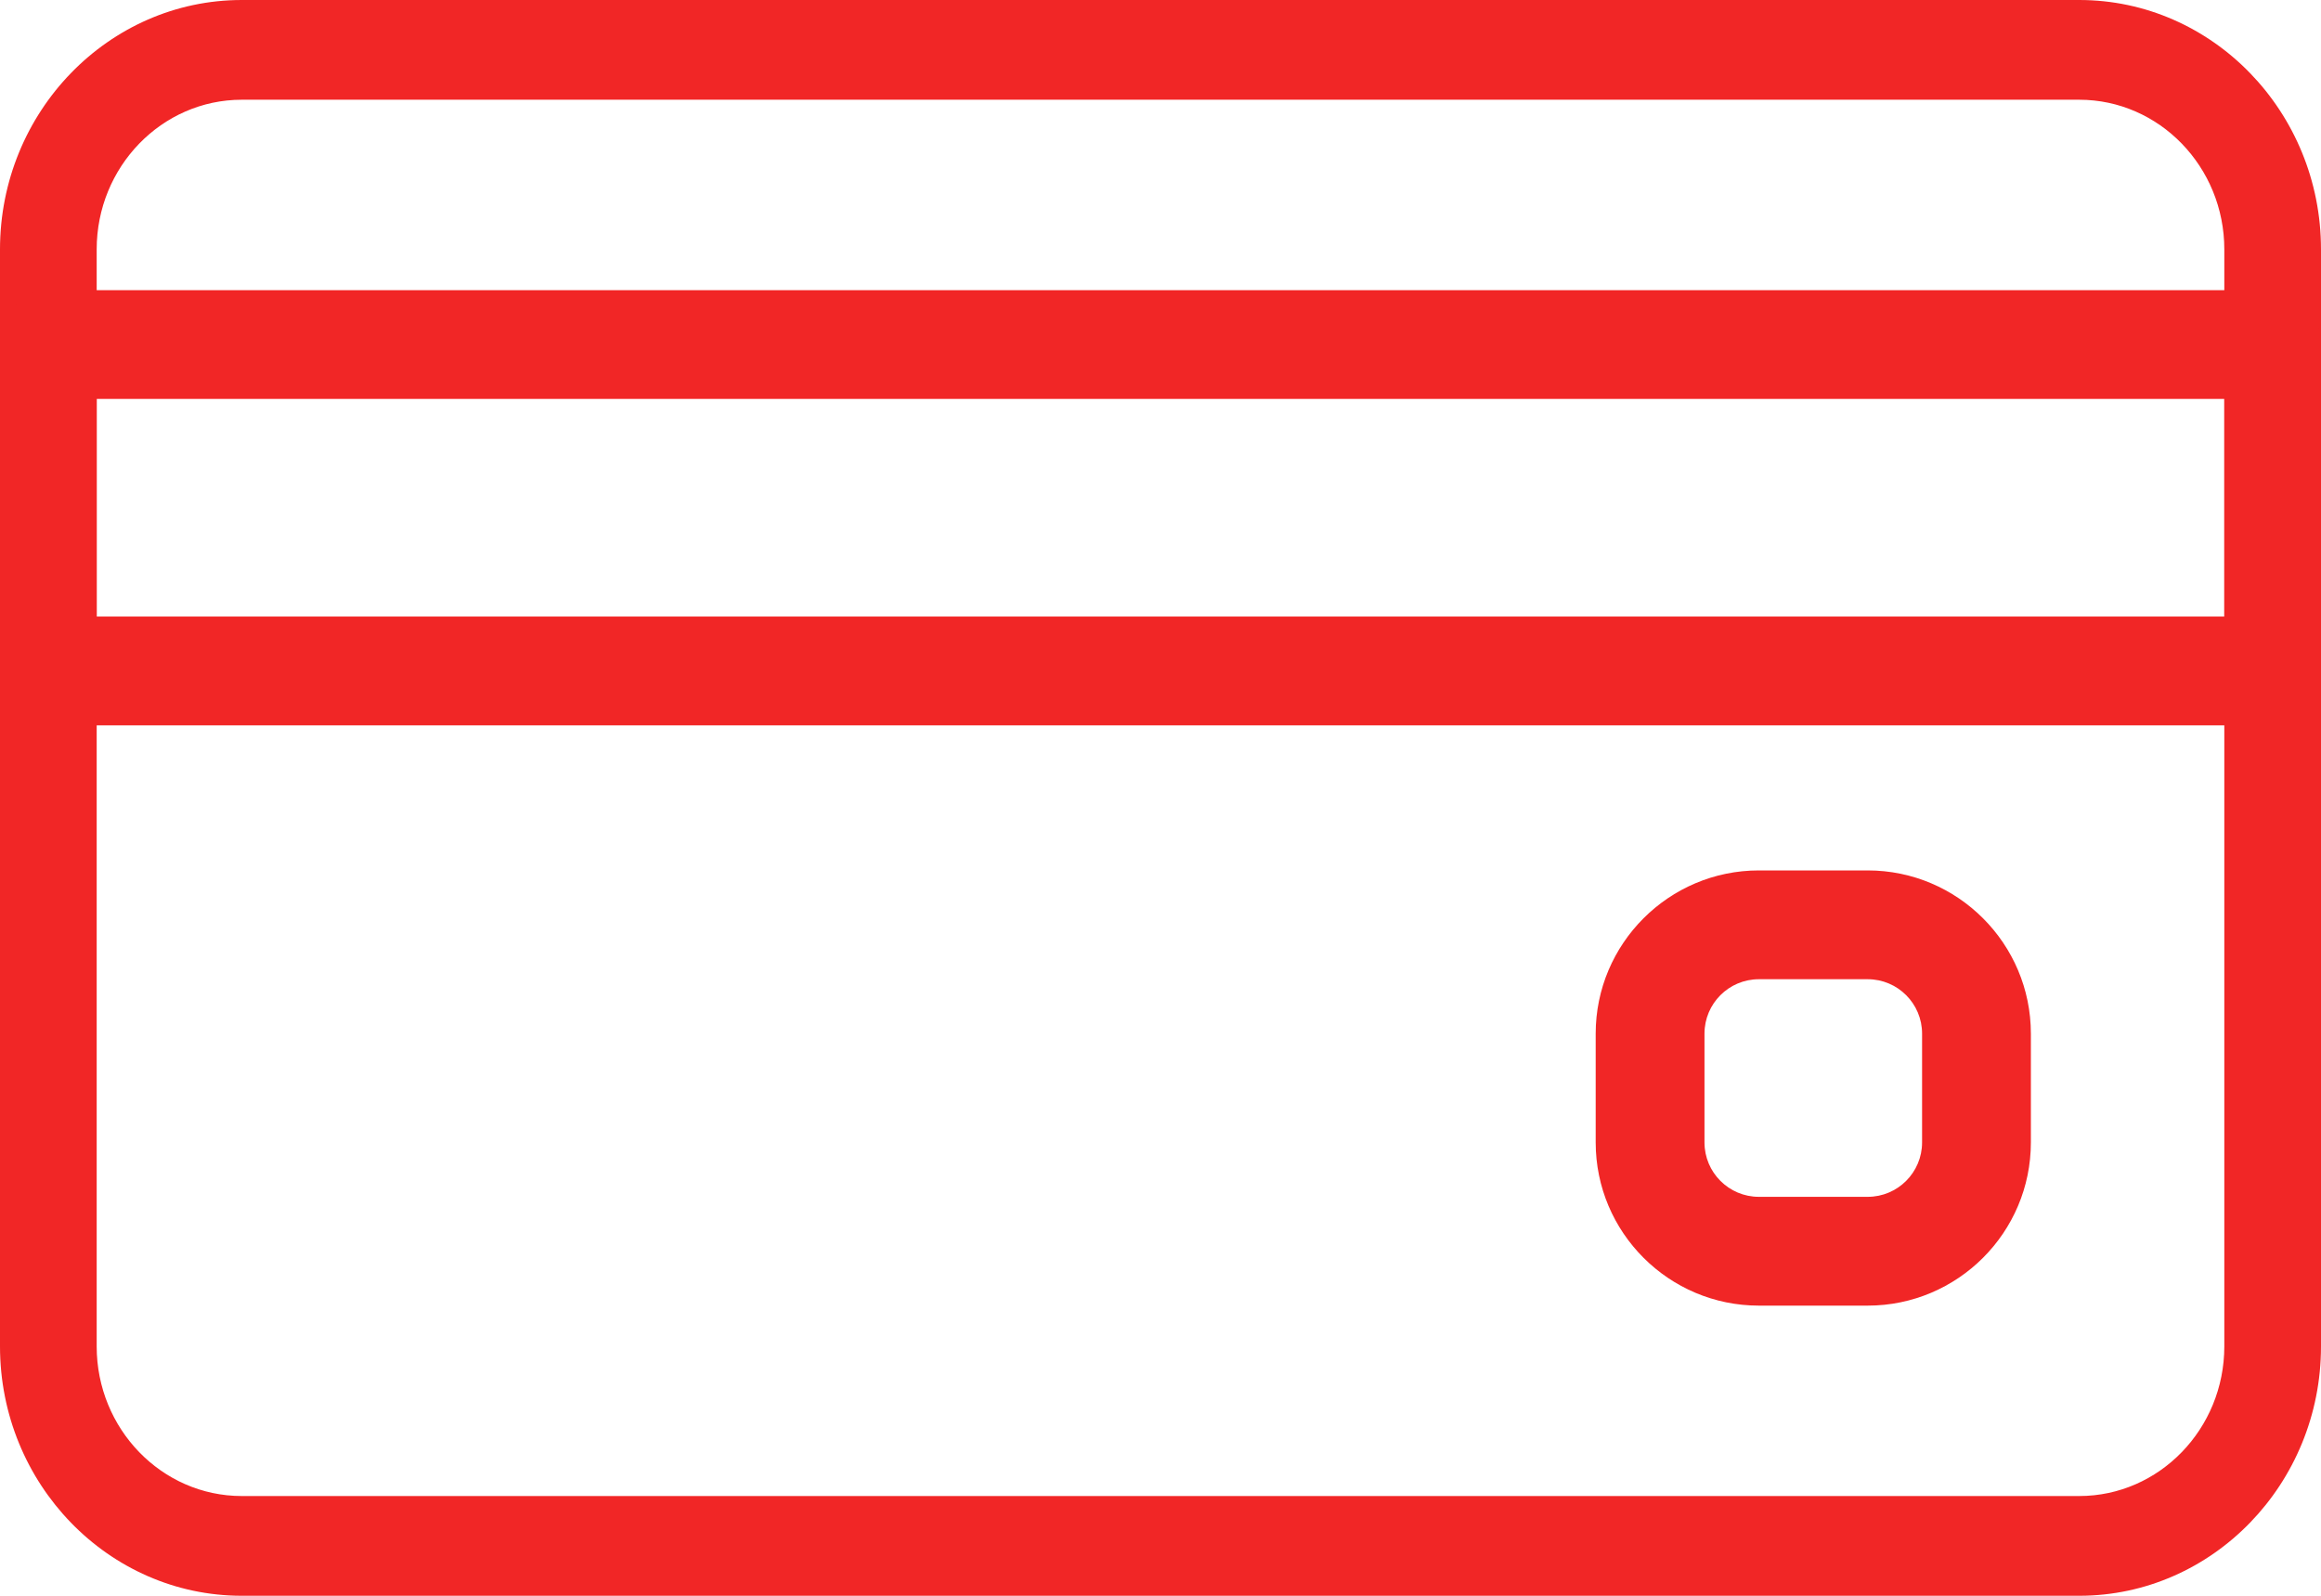 <svg width="32" height="22" viewBox="0 0 32 22" fill="none" xmlns="http://www.w3.org/2000/svg">
<path d="M28.667 0H3.333C1.496 0 0 1.543 0 3.438V18.562C0 20.457 1.496 22 3.333 22H28.667C30.504 22 32 20.457 32 18.562V3.438C32 1.543 30.504 0 28.667 0ZM30.667 18.562C30.667 19.7 29.769 20.625 28.667 20.625H3.333C2.231 20.625 1.333 19.7 1.333 18.562V3.438C1.333 2.3 2.231 1.375 3.333 1.375H28.667C29.769 1.375 30.667 2.3 30.667 3.438V18.562H30.667Z" fill="#F12626"/>
<path d="M31.333 4H0.667C0.299 4 0 4.336 0 4.75V9.25C0 9.664 0.299 10 0.667 10H31.333C31.701 10 32 9.664 32 9.25V4.75C32 4.336 31.701 4 31.333 4ZM30.667 8.5H1.333V5.5H30.667V8.5H30.667Z" fill="#F12626"/>
<path d="M25.75 12H24.25C23.009 12 22 13.01 22 14.25V15.75C22 16.991 23.009 18 24.25 18H25.75C26.991 18 28 16.991 28 15.75V14.25C28 13.01 26.991 12 25.75 12ZM26.5 15.75C26.5 16.164 26.164 16.5 25.75 16.5H24.25C23.836 16.5 23.5 16.164 23.5 15.75V14.25C23.5 13.836 23.836 13.5 24.25 13.5H25.75C26.164 13.5 26.5 13.836 26.5 14.25V15.75Z" fill="#F12626"/>
</svg>
